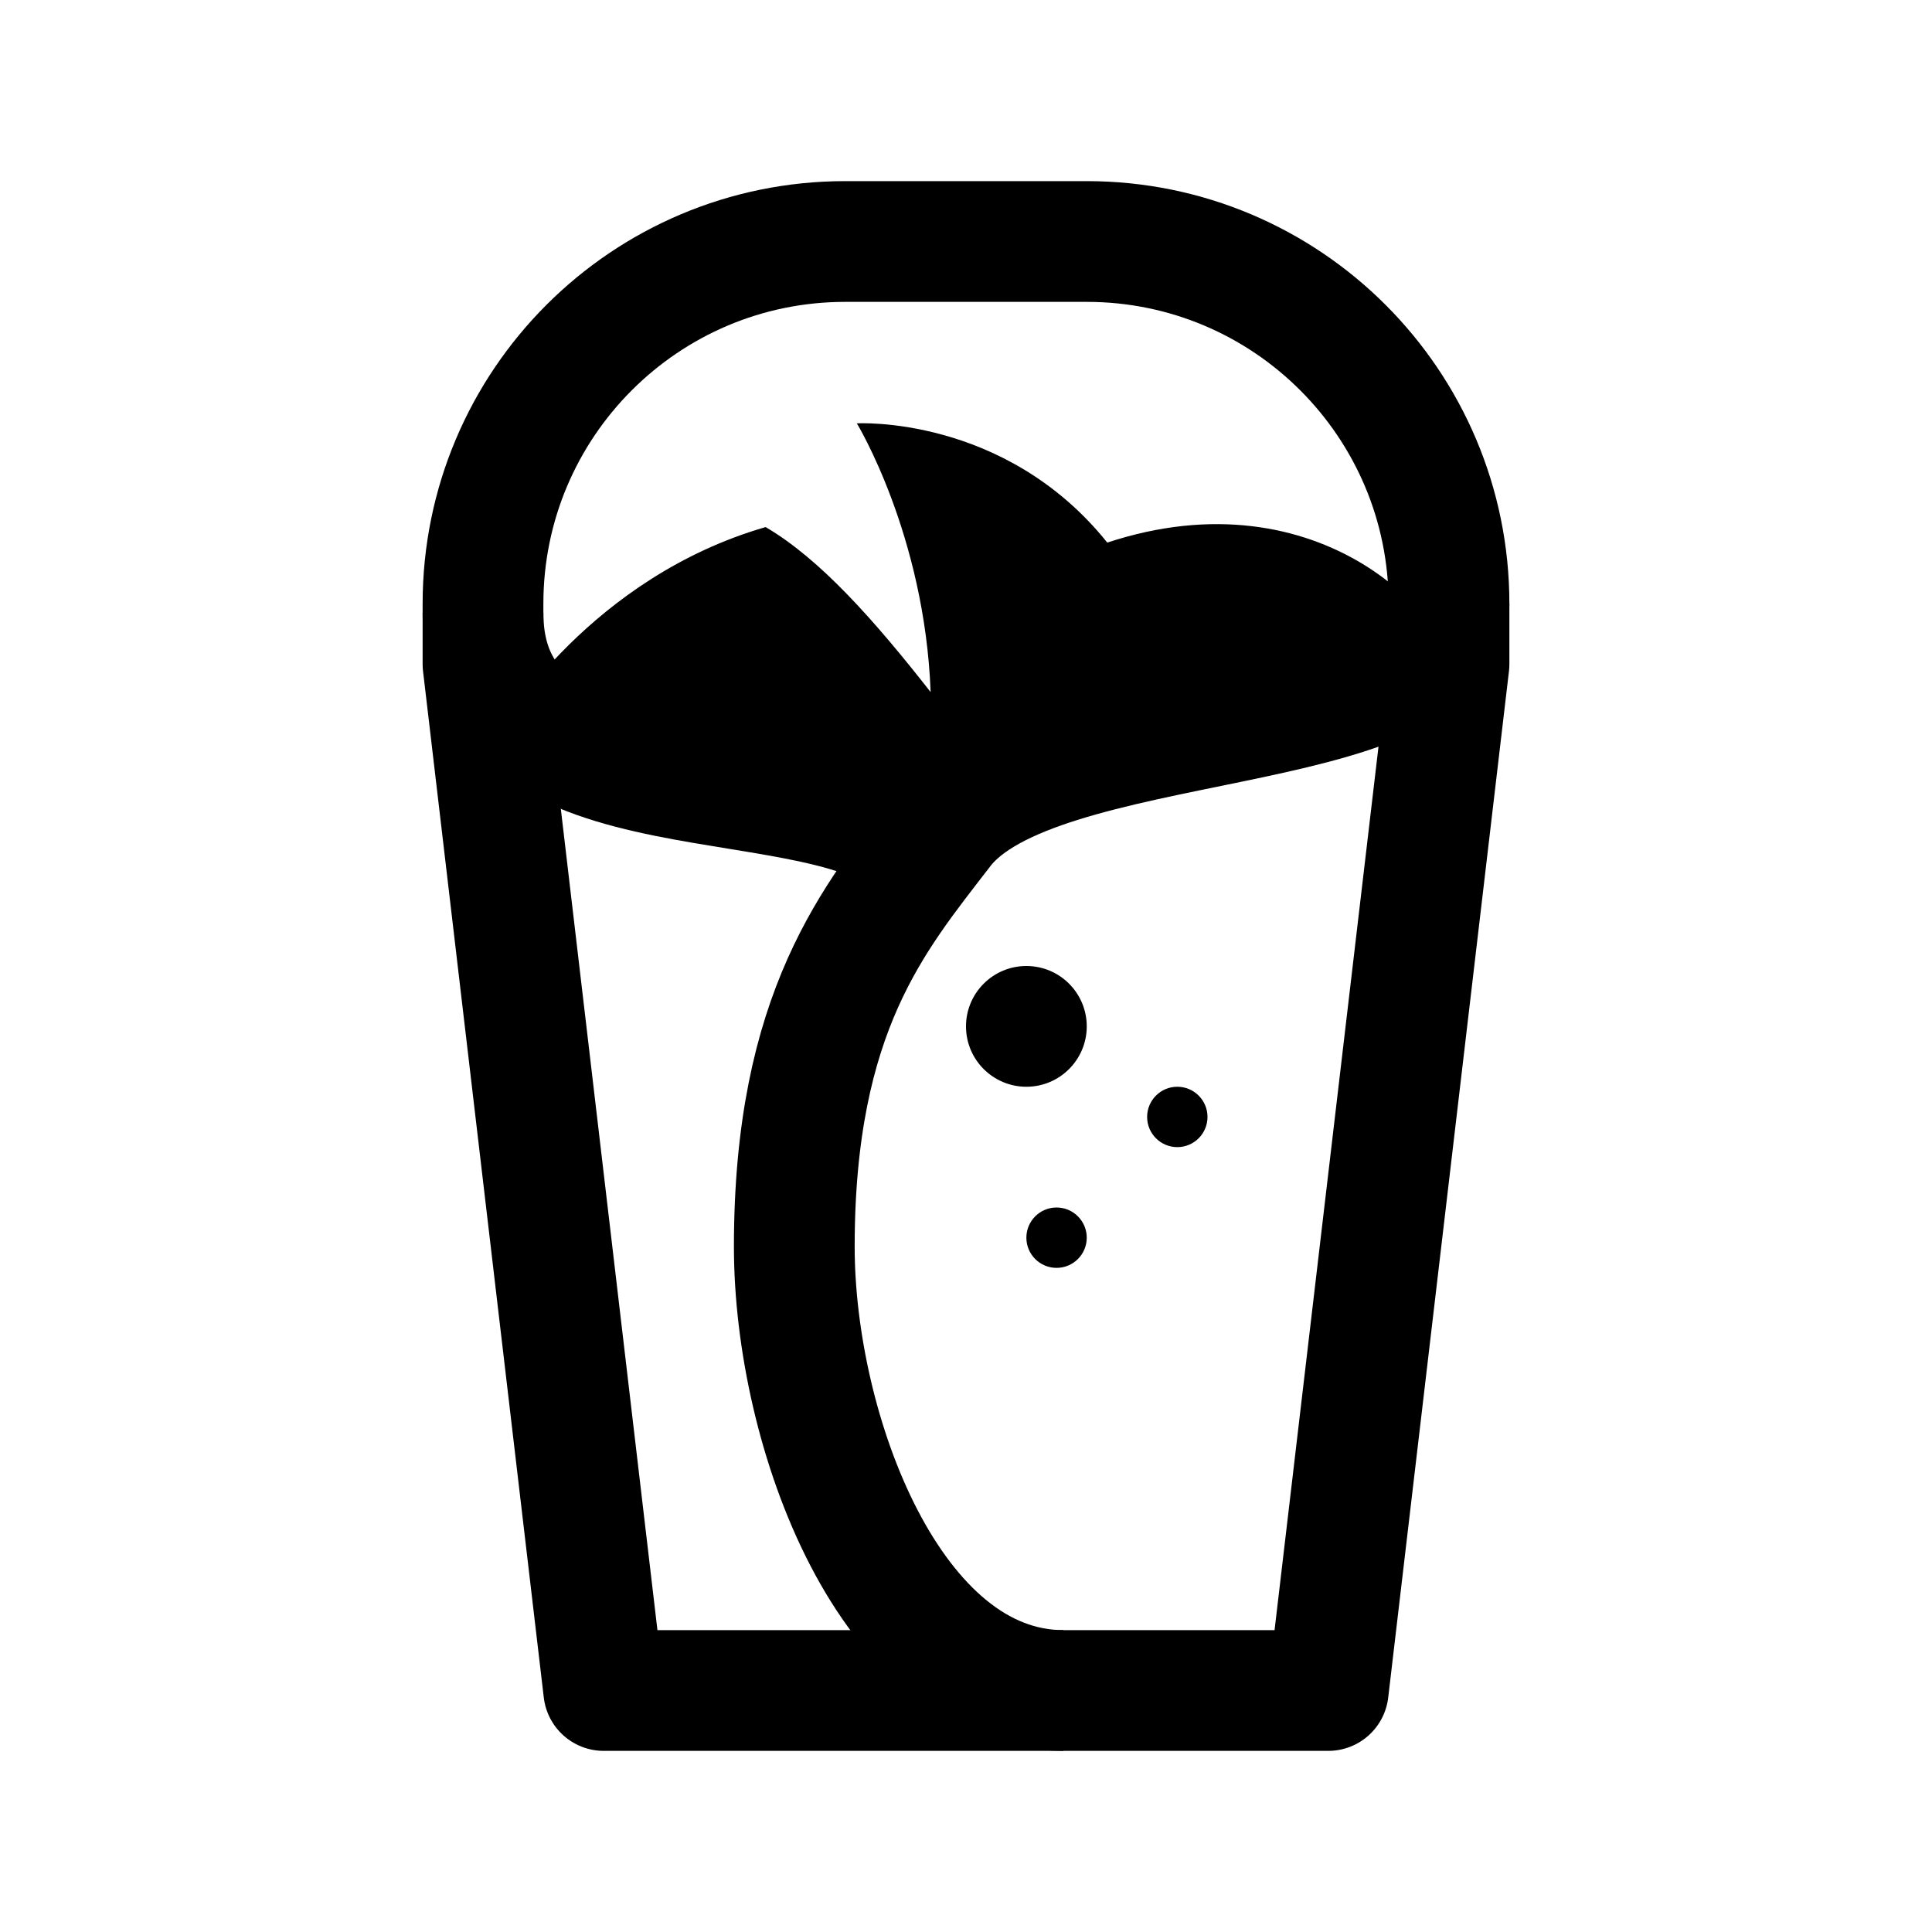 <?xml version="1.0" encoding="iso-8859-1"?>
<!-- Generator: Adobe Illustrator 19.1.0, SVG Export Plug-In . SVG Version: 6.00 Build 0)  -->
<svg version="1.1" id="Layer_1" xmlns="http://www.w3.org/2000/svg" xmlns:xlink="http://www.w3.org/1999/xlink" x="0px" y="0px"
	 viewBox="0 0 32 32" style="enable-background:new 0 0 32 32;" xml:space="preserve">
<path style="fill:none;stroke:#000000;stroke-width:2;stroke-miterlimit:10;" d="M15.282,14.1C13.688,12.45,8,13.768,8,10.15"/>
<path style="fill:none;stroke:#000000;stroke-width:2;stroke-miterlimit:10;" d="M24,10c0,2.29-6.857,1.7-8.399,3.75
	c-1.116,1.45-2.445,3-2.445,6.9c0,3.05,1.588,7.35,4.459,7.35"/>
<path d="M24.159,11.495c0-1.254-2.315-3.665-5.819-2.508c-1.699-2.117-4.148-1.975-4.148-1.975s1.125,1.846,1.222,4.451
	c-0.932-1.19-1.832-2.206-2.733-2.733c-2.894,0.836-4.34,3.268-4.34,3.268l7.215,1.699L24.159,11.495z"/>
<ellipse cx="17" cy="17" rx="1" ry="1"/>
<circle cx="19.5" cy="18.5" r="0.5"/>
<circle cx="17.5" cy="20.5" r="0.5"/>
<path style="fill:none;stroke:#000000;stroke-width:2;stroke-linecap:round;stroke-linejoin:round;stroke-miterlimit:10;" d="M10,28
	h12l2-17v-1c0-3.314-2.686-6-6-6h-4c-3.314,0-6,2.686-6,6v1L10,28z"/>
</svg>
